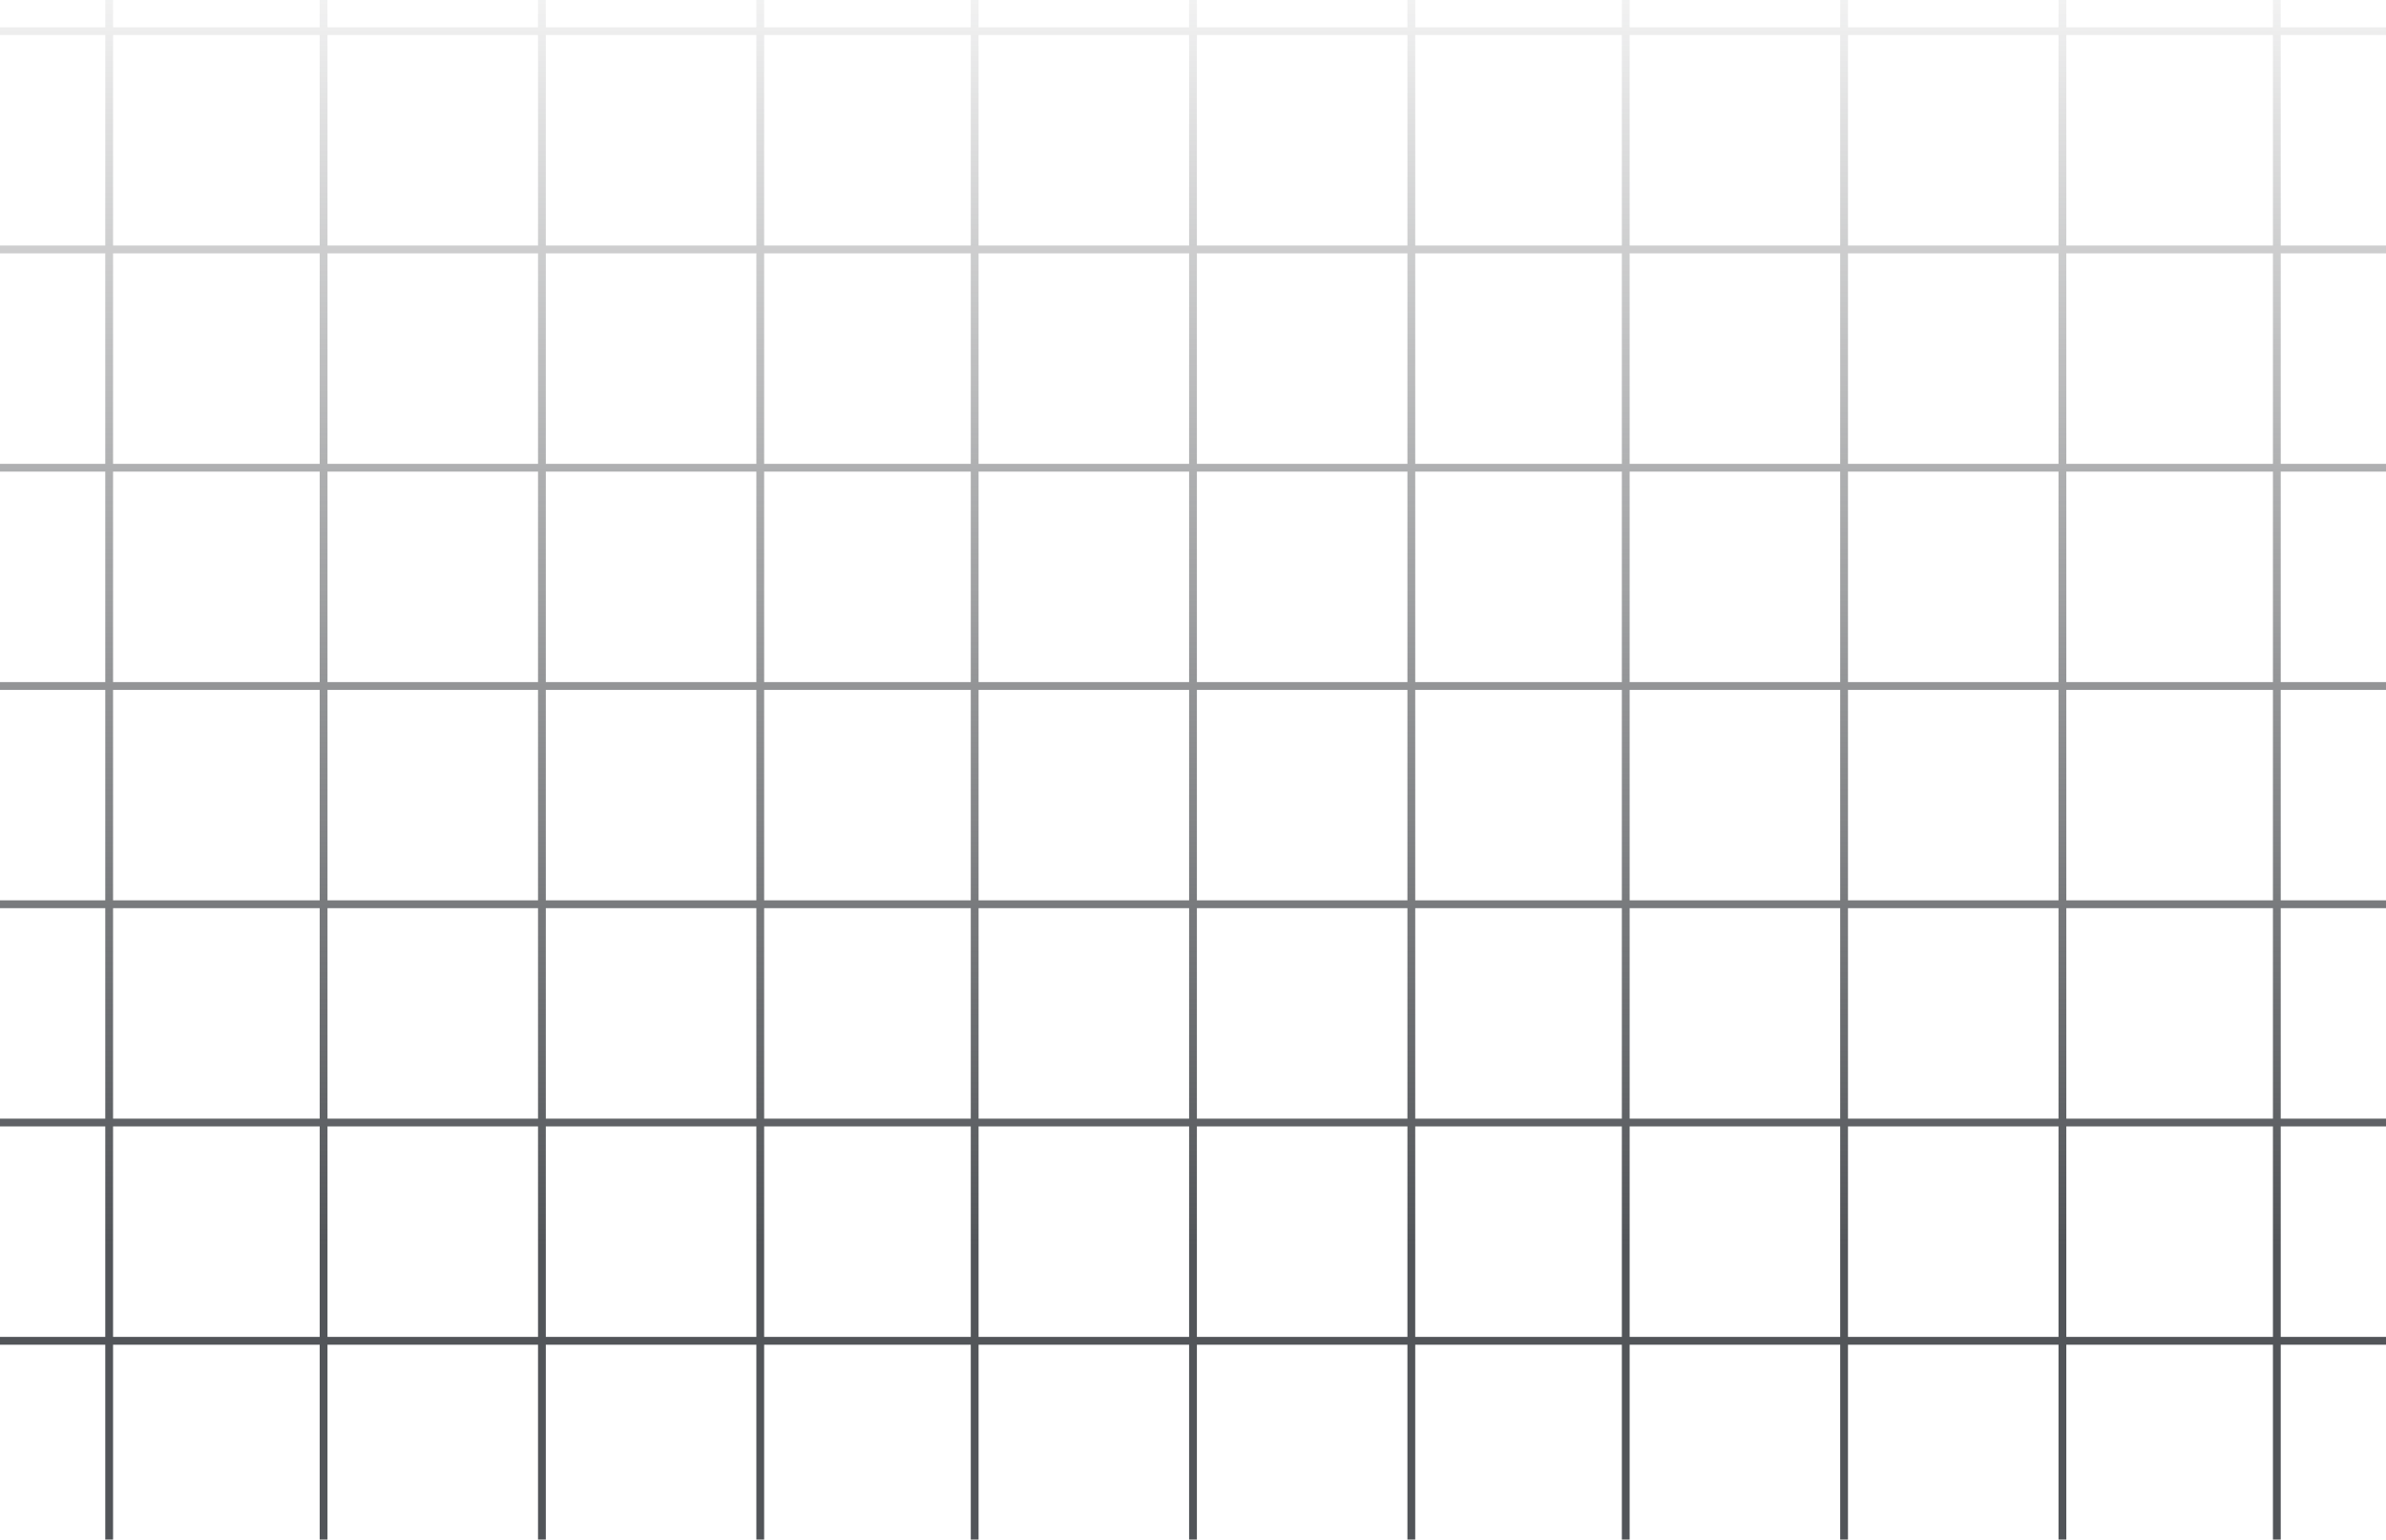 <svg xmlns="http://www.w3.org/2000/svg" width="612" height="395" fill="none" viewBox="0 0 612 395">
  <path stroke="url(#paint0_linear_201_884)" stroke-width="2" d="M-250-48h-56V8m56-56V8m0-56h55m-55 56h-56m56 0v56m0-56h55m-111 0v56m0 112h56m-56 0v56m0-56v-56m56 56v56m0-56v-56m0 56h55m-55 56h-56m56 0v56m0-56h55m-111 0v56m0-224h56m-56 0v56m56-56v56m0-56h55m-55 56h-56m56 0h55m-111 168h56m-56 0v56m56-56v56m0-56h55m-55 56h-56m56 0v56m0-56h55m-111 0v56m56 0h-56m56 0h55m-55 0v56m-56-56v56m111-504V8m0-56h56m-56 56v56m0-56h56m-56 168v56m0-56v-56m0 56h56m-56 56v56m0-56h56m-56-168v56m0-56h56m-56 56h56m-56 168v56m0-56h56m-56 56v56m0-56h56m-56 56h56m-56 0v56m56-504V8m0-56h56m-56 56v56m0-56h56m-56 168v56m0-56v-56m0 56h56m-56 56v56m0-56h56m-56-168v56m0-56h56m-56 56h56m-56 168v56m0-56h56m-56 56v56m0-56h56m-56 56h56m-56 0v56m56-504V8m0-56h55M-83 8v56m0-56h55m-55 168v56m0-56v-56m0 56h55m-55 56v56m0-56h55M-83 64v56m0-56h55m-55 56h55m-55 168v56m0-56h55m-55 56v56m0-56h55m-55 56h55m-55 0v56m55-504V8m0-56h56M-28 8v56m0-56h56m-56 168v56m0-56v-56m0 56h56m-56 56v56m0-56h56M-28 64v56m0-56h56m-56 56h56m-56 168v56m0-56h56m-56 56v56m0-56h56m-56 56h56m-56 0v56M28-48V8m0-56h55M28 8v56m0-56h55M28 176v56m0-56v-56m0 56h55m-55 56v56m0-56h55M28 64v56m0-56h55m-55 56h55M28 288v56m0-56h55m-55 56v56m0-56h55m-55 56h55m-55 0v56M83-48V8m0-56h56M83 8v56m0-56h56M83 176v56m0-56v-56m0 56h56m-56 56v56m0-56h56M83 64v56m0-56h56m-56 56h56M83 288v56m0-56h56m-56 56v56m0-56h56m-56 56h56m-56 0v56m56-504V8m0-56h56M139 8v56m0-56h56m-56 168v56m0-56v-56m0 56h56m-56 56v56m0-56h56M139 64v56m0-56h56m-56 56h56m-56 168v56m0-56h56m-56 56v56m0-56h56m-56 56h56m-56 0v56m56-504V8m0-56h55M195 8v56m0-56h55m-55 168v56m0-56v-56m0 56h55m-55 56v56m0-56h55M195 64v56m0-56h55m-55 56h55m-55 168v56m0-56h55m-55 56v56m0-56h55m-55 56h55m-55 0v56m55-504V8m0-56h56M250 8v56m0-56h56m-56 168v56m0-56v-56m0 56h56m-56 56v56m0-56h56M250 64v56m0-56h56m-56 56h56m-56 168v56m0-56h56m-56 56v56m0-56h56m-56 56h56m-56 0v56m56-504V8m0-56h56M306 8v56m0-56h56m-56 168v56m0-56v-56m0 56h56m-56 56v56m0-56h56M306 64v56m0-56h56m-56 56h56m-56 168v56m0-56h56m-56 56v56m0-56h56m-56 56h56m-56 0v56m56-504V8m0-56h55M362 8v56m0-56h55m-55 168v56m0-56v-56m0 56h55m-55 56v56m0-56h55M362 64v56m0-56h55m-55 56h55m-55 168v56m0-56h55m-55 56v56m0-56h55m-55 56h55m-55 0v56m55-504V8m0-56h56M417 8v56m0-56h56m-56 168v56m0-56v-56m0 56h56m-56 56v56m0-56h56M417 64v56m0-56h56m-56 56h56m-56 168v56m0-56h56m-56 56v56m0-56h56m-56 56h56m-56 0v56m56-504V8m0-56h56M473 8v56m0-56h56m-56 168v56m0-56v-56m0 56h56m-56 56v56m0-56h56M473 64v56m0-56h56m-56 56h56m-56 168v56m0-56h56m-56 56v56m0-56h56m-56 56h56m-56 0v56m56-504V8m0-56h55M529 8v56m0-56h55m-55 168v56m0-56v-56m0 56h55m-55 56v56m0-56h55M529 64v56m0-56h55m-55 56h55m-55 168v56m0-56h55m-55 56v56m0-56h55m-55 56h55m-55 0v56m55-504V8m0-56h56M584 8v56m0-56h56m-56 168v56m0-56v-56m0 56h56m-56 56v56m0-56h56M584 64v56m0-56h56m-56 56h56m-56 168v56m0-56h56m-56 56v56m0-56h56m-56 56h56m-56 0v56m56-504V8m0-56h55M640 8v56m0-56h55m-55 168v56m0-56v-56m0 56h55m-55 56v56m0-56h55M640 64v56m0-56h55m-55 56h55m-55 168v56m0-56h55m-55 56v56m0-56h55m-55 56h55m-55 0v56m55-504V8m0-56h56M695 8v56m0-56h56m-56 168v56m0-56v-56m0 56h56m-56 56v56m0-56h56M695 64v56m0-56h56m-56 56h56m-56 168v56m0-56h56m-56 56v56m0-56h56m-56 56h56m-56 0v56m56-504V8m0-56h56M751 8v56m0-56h56m-56 168v56m0-56v-56m0 56h56m-56 56v56m0-56h56M751 64v56m0-56h56m-56 56h56m-56 168v56m0-56h56m-56 56v56m0-56h56m-56 56h56m-56 0v56m56-504V8m0-56h55M807 8v56m0-56h55m-55 168v56m0-56v-56m0 56h55m-55 56v56m0-56h55M807 64v56m0-56h55m-55 56h55m-55 168v56m0-56h55m-55 56v56m0-56h55m-55 56h55m-55 0v56m55-504V8m0-56h56V8m-56 0v56m0-56h56m-56 168v56m0-56v-56m0 56h56m-56 56v56m0-56h56M862 64v56m0-56h56m-56 56h56m-56 168v56m0-56h56m-56 56v56m0-56h56m-56 56h56m-56 0v56M918 8v56m0 112v56m0-56v-56m0 112v56m0-224v56m0 168v56m0 0v56m0 0v56m-1168 0h-56m56 0v56m0-56h55m-111 0v56m0 112h56m-56 0v56m0-56v-56m56 56v56m0-56v-56m0 56h55m-55 56h-56m56 0v56m0-56h55m-111 0v56m0-224h56m-56 0v56m56-56v56m0-56h55m-55 56h-56m56 0h55m-111 168h56m-56 0v56m56-56v56m0-56h55m-55 56h-56m56 0v56m0-56h55m-111 0v56h56m0 0h55m0-392v56m0-56h56m-56 168v56m0-56v-56m0 56h56m-56 56v56m0-56h56m-56-168v56m0-56h56m-56 56h56m-56 168v56m0-56h56m-56 56v56m0-56h56m-56 56h56m0-392v56m0-56h56m-56 168v56m0-56v-56m0 56h56m-56 56v56m0-56h56m-56-168v56m0-56h56m-56 56h56m-56 168v56m0-56h56m-56 56v56m0-56h56m-56 56h56m0-392v56m0-56h55m-55 168v56m0-56v-56m0 56h55m-55 56v56m0-56h55m-55-168v56m0-56h55m-55 56h55m-55 168v56m0-56h55m-55 56v56m0-56h55m-55 56h55m0-392v56m0-56h56m-56 168v56m0-56v-56m0 56h56m-56 56v56m0-56h56m-56-168v56m0-56h56m-56 56h56m-56 168v56m0-56h56m-56 56v56m0-56h56m-56 56h56m0-392v56m0-56h55M28 624v56m0-56v-56m0 56h55m-55 56v56m0-56h55M28 512v56m0-56h55m-55 56h55M28 736v56m0-56h55m-55 56v56m0-56h55m-55 56h55m0-392v56m0-56h56M83 624v56m0-56v-56m0 56h56m-56 56v56m0-56h56M83 512v56m0-56h56m-56 56h56M83 736v56m0-56h56m-56 56v56m0-56h56m-56 56h56m0-392v56m0-56h56m-56 168v56m0-56v-56m0 56h56m-56 56v56m0-56h56m-56-168v56m0-56h56m-56 56h56m-56 168v56m0-56h56m-56 56v56m0-56h56m-56 56h56m0-392v56m0-56h55m-55 168v56m0-56v-56m0 56h55m-55 56v56m0-56h55m-55-168v56m0-56h55m-55 56h55m-55 168v56m0-56h55m-55 56v56m0-56h55m-55 56h55m0-392v56m0-56h56m-56 168v56m0-56v-56m0 56h56m-56 56v56m0-56h56m-56-168v56m0-56h56m-56 56h56m-56 168v56m0-56h56m-56 56v56m0-56h56m-56 56h56m0-392v56m0-56h56m-56 168v56m0-56v-56m0 56h56m-56 56v56m0-56h56m-56-168v56m0-56h56m-56 56h56m-56 168v56m0-56h56m-56 56v56m0-56h56m-56 56h56m0-392v56m0-56h55m-55 168v56m0-56v-56m0 56h55m-55 56v56m0-56h55m-55-168v56m0-56h55m-55 56h55m-55 168v56m0-56h55m-55 56v56m0-56h55m-55 56h55m0-392v56m0-56h56m-56 168v56m0-56v-56m0 56h56m-56 56v56m0-56h56m-56-168v56m0-56h56m-56 56h56m-56 168v56m0-56h56m-56 56v56m0-56h56m-56 56h56m0-392v56m0-56h56m-56 168v56m0-56v-56m0 56h56m-56 56v56m0-56h56m-56-168v56m0-56h56m-56 56h56m-56 168v56m0-56h56m-56 56v56m0-56h56m-56 56h56m0-392v56m0-56h55m-55 168v56m0-56v-56m0 56h55m-55 56v56m0-56h55m-55-168v56m0-56h55m-55 56h55m-55 168v56m0-56h55m-55 56v56m0-56h55m-55 56h55m0-392v56m0-56h56m-56 168v56m0-56v-56m0 56h56m-56 56v56m0-56h56m-56-168v56m0-56h56m-56 56h56m-56 168v56m0-56h56m-56 56v56m0-56h56m-56 56h56m0-392v56m0-56h55m-55 168v56m0-56v-56m0 56h55m-55 56v56m0-56h55m-55-168v56m0-56h55m-55 56h55m-55 168v56m0-56h55m-55 56v56m0-56h55m-55 56h55m0-392v56m0-56h56m-56 168v56m0-56v-56m0 56h56m-56 56v56m0-56h56m-56-168v56m0-56h56m-56 56h56m-56 168v56m0-56h56m-56 56v56m0-56h56m-56 56h56m0-392v56m0-56h56m-56 168v56m0-56v-56m0 56h56m-56 56v56m0-56h56m-56-168v56m0-56h56m-56 56h56m-56 168v56m0-56h56m-56 56v56m0-56h56m-56 56h56m0-392v56m0-56h55m-55 168v56m0-56v-56m0 56h55m-55 56v56m0-56h55m-55-168v56m0-56h55m-55 56h55m-55 168v56m0-56h55m-55 56v56m0-56h55m-55 56h55m0-392v56m0-56h56m-56 168v56m0-56v-56m0 56h56m-56 56v56m0-56h56m-56-168v56m0-56h56m-56 56h56m-56 168v56m0-56h56m-56 56v56m0-56h56m-56 56h56v-56m0-336v56m0 112v56m0-56v-56m0 112v56m0-224v56m0 168v56"/>
  <defs>
    <linearGradient id="paint0_linear_201_884" x1="306" x2="306" y1="-22.5" y2="320" gradientUnits="userSpaceOnUse">
      <stop stop-color="#323437" stop-opacity="0"/>
      <stop offset="1" stop-color="#525559"/>
    </linearGradient>
  </defs>
</svg>
